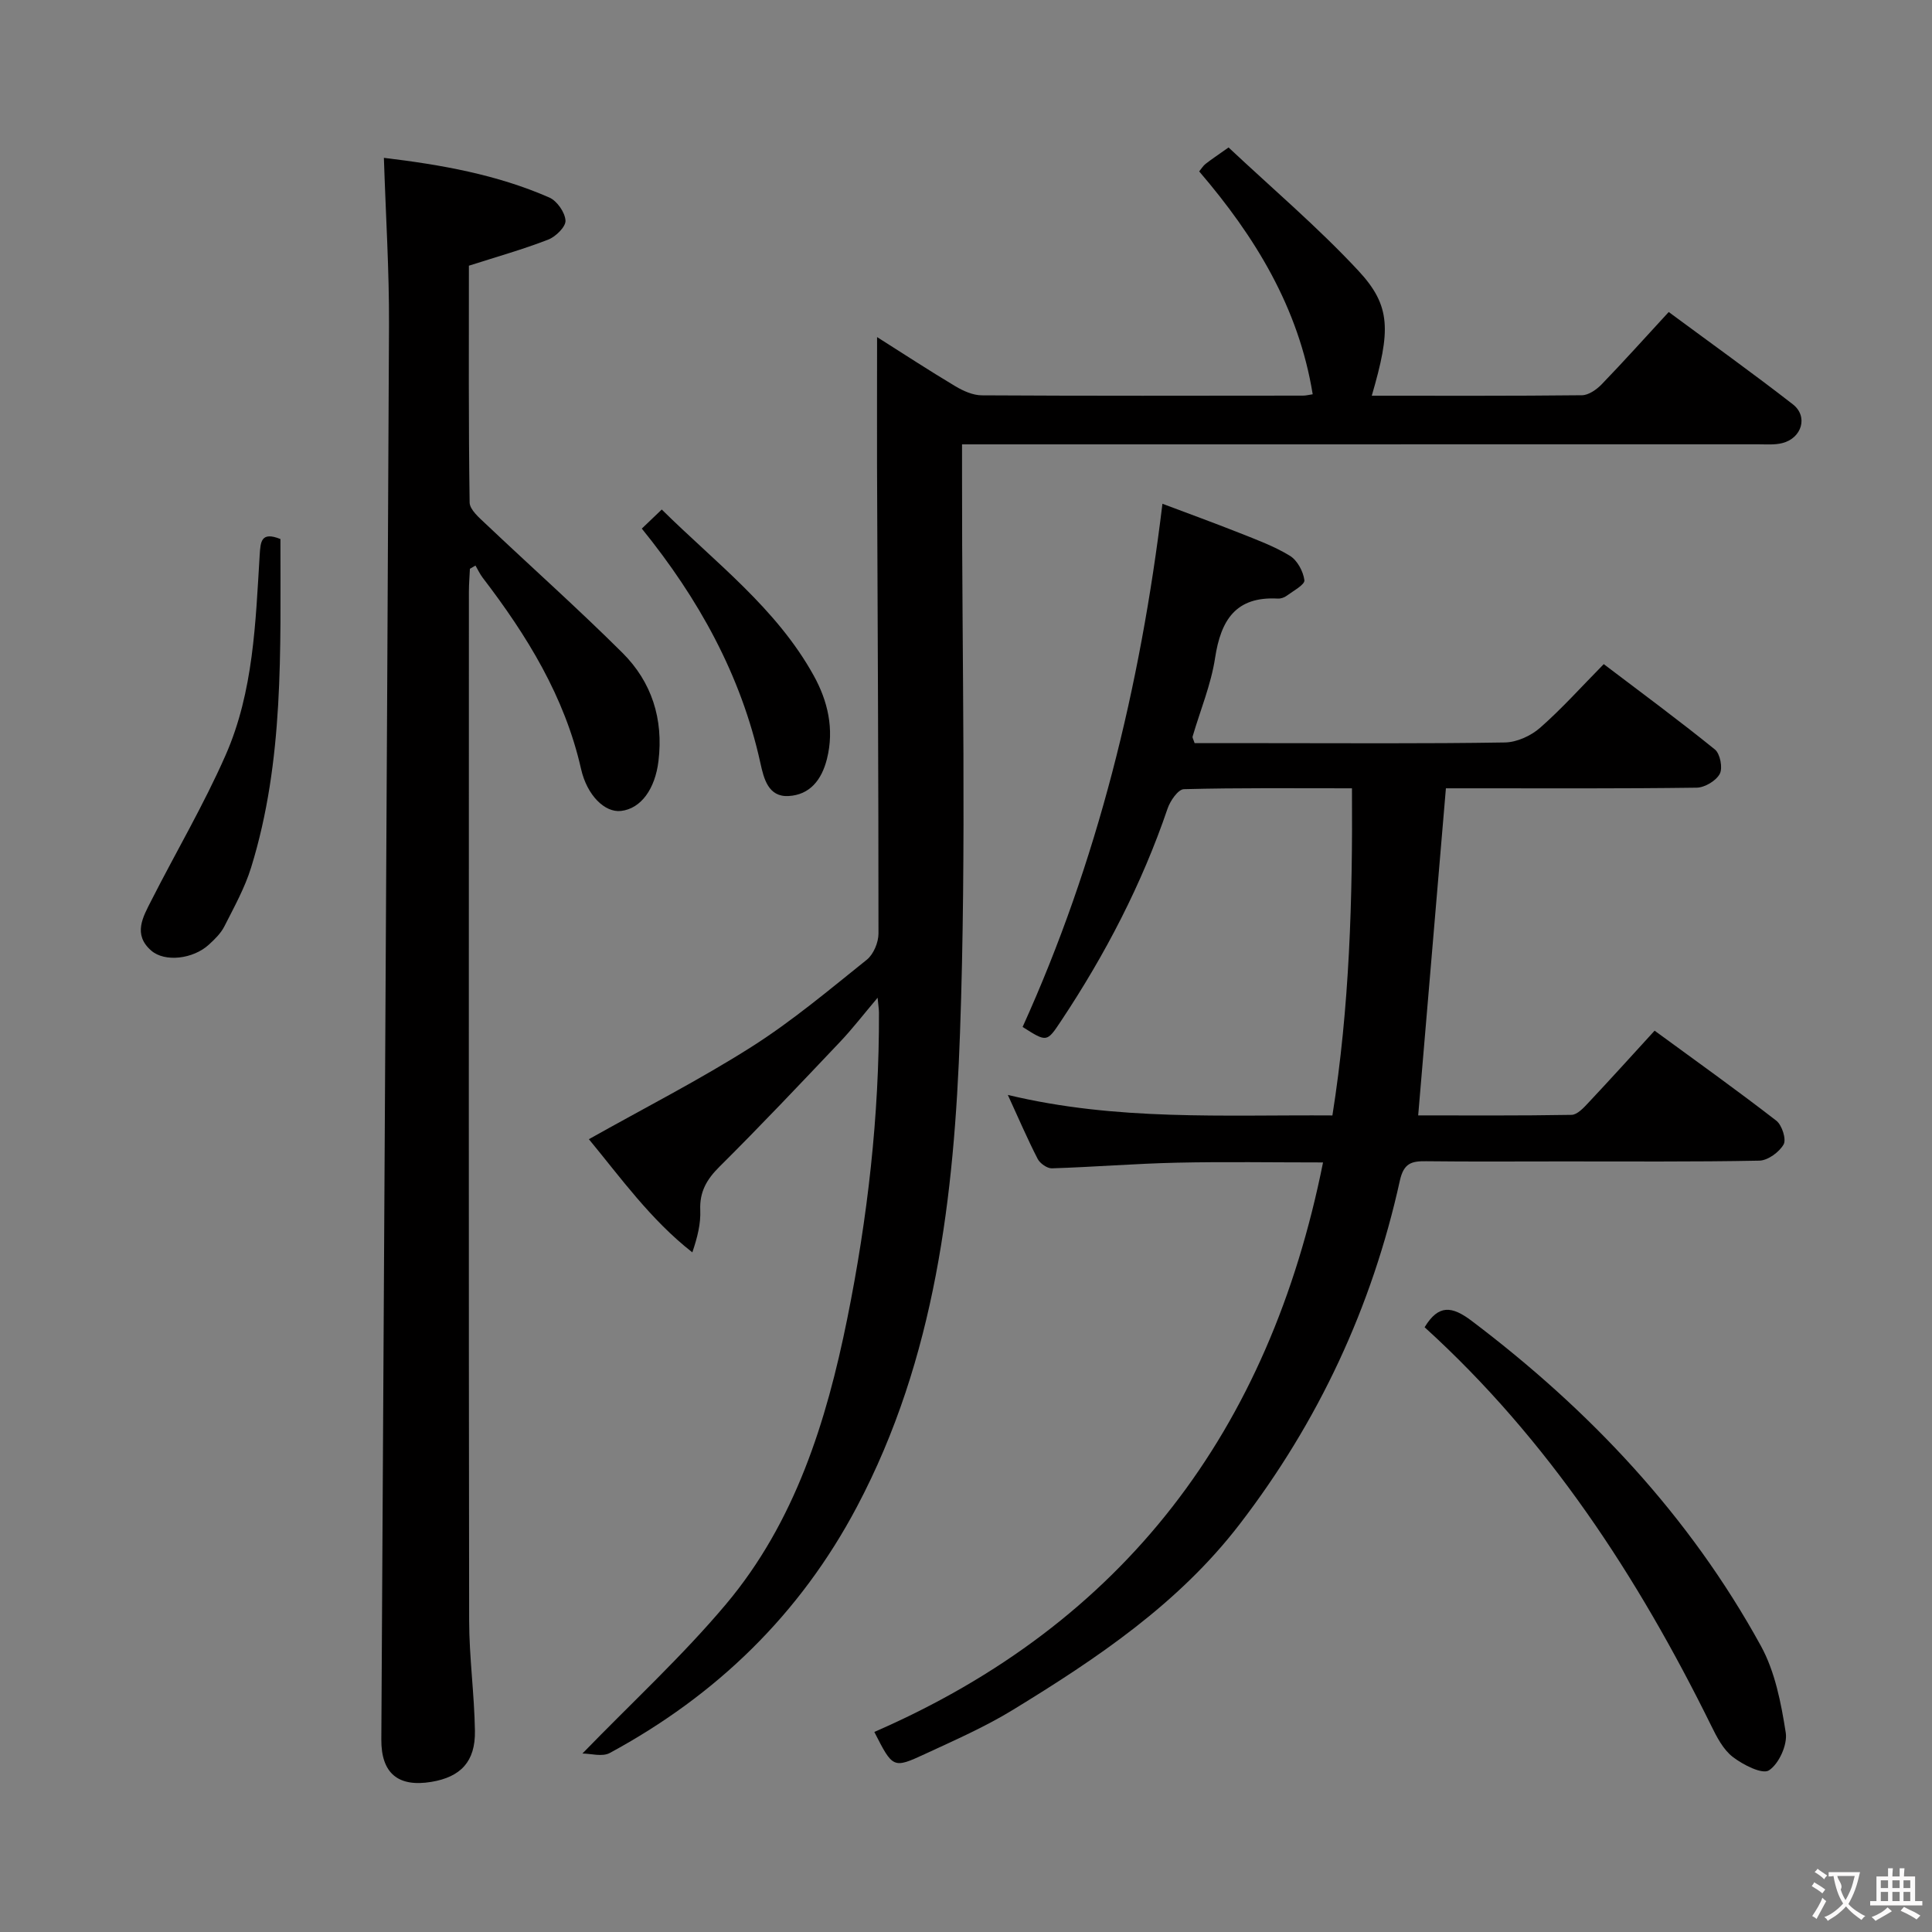 <svg enable-background="new 0 0 400 400" viewBox="0 0 400 400" xmlns="http://www.w3.org/2000/svg"><rect x="0" y="0" width="400" height="400" fill="#808080" stroke="none"/><g fill="#010000"><path d="m181.59 69.79c5.56 3.52 10.82 6.96 16.21 10.18 1.63.97 3.63 1.87 5.47 1.88 22.16.13 44.33.08 66.49.06.64 0 1.27-.17 2.02-.28-2.91-17.95-11.93-32.64-23.5-46.14.47-.57.81-1.16 1.31-1.55 1.17-.92 2.42-1.74 4.77-3.41 8.93 8.39 18.43 16.45 26.86 25.5 6.82 7.33 6.73 12.38 2.79 25.9 14.57 0 29.05.06 43.53-.1 1.38-.02 3.02-1.18 4.07-2.26 4.61-4.78 9.05-9.73 13.88-14.97 8.71 6.44 17.34 12.61 25.7 19.11 3.22 2.5 1.87 7.01-2.19 8.03-1.58.4-3.3.25-4.96.25-52.83.01-105.65.01-158.48.01-1.95 0-3.9 0-6.38 0v6.39c-.04 38.5.95 77.03-.42 115.48-1.2 33.73-5.08 67.33-21.32 98.05-11.81 22.34-29.13 39.08-51.2 51.02-1.55.84-3.94.11-5.66.11 10.32-10.64 20.72-20.2 29.74-30.93 14.28-16.99 20.78-37.77 25.09-59.08 4.22-20.87 6.64-42.02 6.57-63.38 0-.64-.11-1.27-.28-3.09-2.97 3.51-5.22 6.44-7.75 9.11-8.25 8.7-16.48 17.42-24.98 25.86-2.67 2.65-4.15 5.22-3.99 9.02.12 2.76-.56 5.54-1.64 8.73-8.65-6.77-14.87-15.51-21.42-23.43 11.54-6.49 22.92-12.29 33.66-19.11 8.4-5.33 16.08-11.8 23.87-18.04 1.4-1.12 2.43-3.58 2.43-5.42.01-32.33-.18-64.65-.3-96.98-.02-8.62.01-17.24.01-26.52z"/><path d="m273.92 240.67c-10.38 0-20.31-.17-30.24.05-8.64.19-17.26.9-25.9 1.17-.98.03-2.46-1.02-2.94-1.95-2.1-4.08-3.91-8.3-6.18-13.25 22.53 5.42 44.64 4.1 67.2 4.25 3.56-22.46 4.2-44.76 4.05-67.73-11.91 0-23.36-.12-34.8.18-1.19.03-2.83 2.41-3.37 4-5.34 15.68-12.91 30.23-22.06 43.99-2.95 4.43-2.92 4.44-7.96 1.24 15.48-34.17 24.34-70.24 28.95-108.32 5.29 1.99 10.65 3.94 15.95 6.04 3.55 1.41 7.2 2.75 10.44 4.73 1.53.94 2.77 3.23 3 5.06.12.91-2.29 2.2-3.64 3.2-.5.38-1.26.64-1.88.6-8.7-.48-11.77 4.46-12.97 12.29-.84 5.53-3.07 10.84-4.65 16.26-.08.26.17.61.41 1.38h14.25c16.66 0 33.33.13 49.99-.14 2.48-.04 5.39-1.37 7.29-3.04 4.49-3.94 8.5-8.43 13.18-13.18 7.84 5.95 15.56 11.64 23.01 17.67 1.09.88 1.66 3.83 1.01 5.05-.76 1.43-3.1 2.83-4.77 2.86-15.49.21-30.99.13-46.49.13-1.82 0-3.65 0-5.44 0-1.91 22.55-3.8 44.81-5.74 67.72 10.26 0 21.01.08 31.75-.11 1.18-.02 2.5-1.45 3.47-2.49 4.54-4.83 8.98-9.75 13.73-14.94 8.65 6.33 17.04 12.32 25.19 18.63 1.18.91 2.12 3.86 1.52 4.92-.91 1.6-3.26 3.32-5.03 3.36-13.66.27-27.33.15-40.99.16-9.33 0-18.66.07-28-.04-3-.04-4.63.39-5.43 4-5.77 26.18-16.86 49.94-33.22 71.21-12.64 16.43-29.51 27.74-46.87 38.36-5.78 3.54-12.07 6.3-18.24 9.16-6.6 3.06-6.66 2.93-10.48-4.57 51.81-22.54 81.8-62.49 92.9-117.91z"/><path d="m79.48 32.68c11.86 1.42 23.4 3.46 34.26 8.22 1.59.7 3.24 3.07 3.34 4.77.08 1.27-2.02 3.34-3.58 3.94-5.21 2.02-10.61 3.54-16.42 5.4 0 16.07-.09 32.54.15 49.01.02 1.51 1.99 3.17 3.34 4.45 9.41 8.91 19.1 17.54 28.29 26.68 6.08 6.05 8.52 13.71 7.47 22.41-.69 5.76-3.61 9.88-7.78 10.34-3.32.37-7.01-3.21-8.25-8.7-3.39-14.98-11.2-27.62-20.37-39.6-.59-.77-.99-1.67-1.49-2.51-.38.22-.77.45-1.15.67-.07 1.58-.21 3.15-.21 4.73-.01 71-.05 141.99.05 212.99.01 7.63 1.08 15.26 1.2 22.9.1 6.34-2.95 9.53-9.03 10.54-6.88 1.14-10.39-1.79-10.35-8.77.54-97.62 1.14-195.24 1.59-292.86.05-11.28-.67-22.56-1.06-34.61z"/><path d="m294.95 274.79c2.89-4.75 5.64-4.41 9.74-1.32 24.45 18.48 45.09 40.35 59.88 67.29 2.94 5.35 4.19 11.84 5.15 17.97.39 2.49-1.41 6.45-3.47 7.8-1.37.9-5.38-1.14-7.5-2.78-1.99-1.53-3.32-4.14-4.48-6.5-15.19-30.81-33.73-59.22-59.32-82.46z"/><path d="m58.06 111.6c-.02 23.04.78 45.88-6.07 68.01-1.31 4.23-3.52 8.21-5.54 12.19-.73 1.44-1.99 2.67-3.21 3.78-3.27 3-9.12 3.67-11.92 1.24-3.86-3.35-1.72-6.98 0-10.36 5.11-10.06 10.87-19.83 15.4-30.14 5.77-13.13 6.19-27.42 7.05-41.51.18-2.65.28-4.82 4.29-3.21z"/><path d="m132.88 109.44c1.27-1.21 2.45-2.34 4.13-3.95 11.13 11.01 23.76 20.45 31.46 34.38 2.89 5.22 4.3 11.04 2.74 17.26-1.1 4.38-3.57 7.44-7.95 7.68-4.19.23-5.12-3.58-5.84-6.88-4.01-18.21-12.81-34.01-24.54-48.49z"/></g><path d="m377.9 391.2c-.2.3-.4.5-.6.8-.7-.6-1.4-1-2.2-1.5.2-.3.4-.5.5-.8.6.4 1.4.8 2.3 1.5zm-1.8 6.1c-.2-.2-.5-.4-.9-.6.4-.6.8-1.2 1.2-1.9s.7-1.3.9-1.9c.3.3.5.5.8.7-.7 1.3-1.4 2.6-2 3.7zm2.2-9c-.3.3-.5.5-.6.8-.6-.6-1.3-1.1-2-1.5.3-.3.5-.5.6-.7.6.5 1.3.9 2 1.4zm.3.2v-.9h2 4.5c-.3 1.3-.6 2.5-1 3.6s-.9 2.1-1.4 3c.4.5 1 1 1.6 1.4s1.2.8 1.9 1.1c-.3.2-.5.4-.8.8-.4-.3-1-.7-1.6-1.2s-1.2-1.1-1.6-1.6c-.5.6-1.1 1.1-1.7 1.6s-1.4.9-2.1 1.4c-.1-.3-.3-.5-.7-.8.6-.2 1.2-.5 1.9-1s1.4-1.1 2-1.8c-.5-.8-.9-1.6-1.2-2.5s-.6-2-.8-3.2c-.4.1-.7.1-1 .1zm2.5 2.7c.3 1 .7 1.7 1 2.2.3-.5.6-1.1 1-2s.6-1.9.9-3h-3.2-.4c.1.9 1.3 1.8.7 2.8z" fill="#fbfafa"/><path d="m396.5 388.5v1.5 3.6h1.5v.9c-.4 0-1 0-1.7 0h-7.9c-.5 0-.9 0-1.2 0v-.9h1.3v-3.5c0-.7 0-1.2 0-1.6h2.4c0-.8 0-1.4 0-1.7h1c0 .3-.1.8-.1 1.7h1.5c0-.8 0-1.4 0-1.7h1c0 .3-.1.9-.1 1.7zm-8.2 9.2c-.2-.3-.5-.5-.8-.8.8-.3 1.4-.6 1.9-.9s1-.7 1.4-1.1c.3.3.6.5.9.8-1.6 1-2.8 1.6-3.4 2zm2.6-6.8v-1.6h-1.5v1.6zm0 2.7v-1.9h-1.5v1.9zm2.4-2.7v-1.6h-1.5v1.6zm0 2.7v-1.9h-1.5v1.9zm.2 2 .7-.8c.4.2.9.5 1.6.8s1.3.7 1.8 1c-.3.3-.5.5-.8.8-.4-.3-1.5-1-3.3-1.8zm2-4.7v-1.6h-1.4v1.6zm0 2.7v-1.9h-1.4v1.9z" fill="#fbfafa"/></svg>